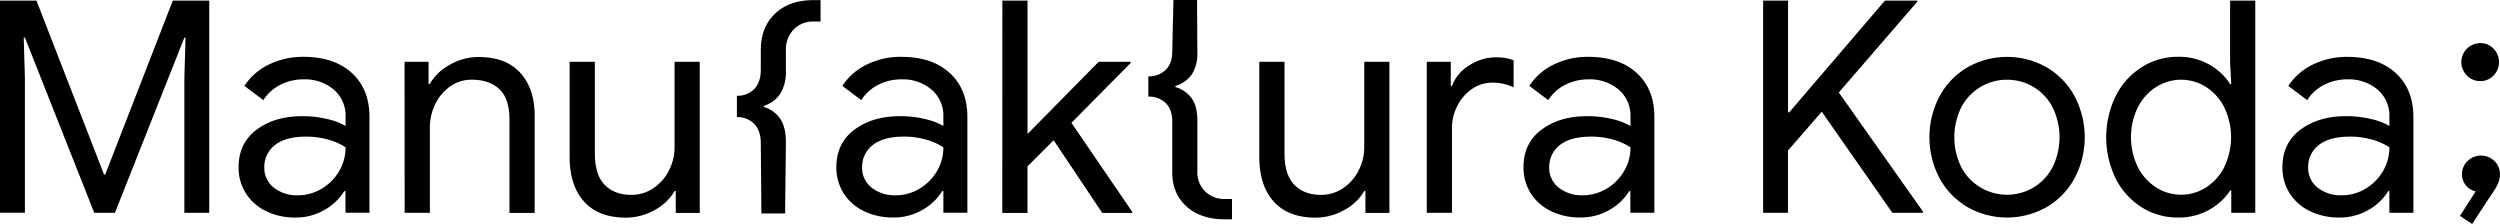 <svg id="Layer_1" data-name="Layer 1" xmlns="http://www.w3.org/2000/svg" viewBox="0 0 955.88 85.62"><title>logo</title><path d="M22.06,439.6H36l25.84,66.52h.45L88.13,439.6h13.94v81.14H92.55V469.18L93,453.77h-.45L66,520.74H58.1l-26.52-67h-.45l.45,15.41v51.56H22.06Z" transform="translate(-22.06 -439.38)"/><path d="M123.71,520.06a18.65,18.65,0,0,1-7.7-6.86,18.26,18.26,0,0,1-2.72-9.91q0-9.18,6.91-14.34t17.45-5.15a39.74,39.74,0,0,1,9.69,1.13,24.85,24.85,0,0,1,6.85,2.61V484a13,13,0,0,0-4.53-10.37,16.93,16.93,0,0,0-11.44-3.91,19.3,19.3,0,0,0-9,2.1,16.36,16.36,0,0,0-6.46,5.84l-7.25-5.44a23.1,23.1,0,0,1,9.35-8.16,29.41,29.41,0,0,1,13.2-2.95q11.79,0,18.53,6.18t6.74,16.83v36.6h-9.18v-8.27h-.45a20.7,20.7,0,0,1-7.48,7.14A21.65,21.65,0,0,1,135,522.55,25,25,0,0,1,123.71,520.06Zm21.31-8.5a18.86,18.86,0,0,0,6.68-6.69,17.61,17.61,0,0,0,2.49-9.17,23.57,23.57,0,0,0-6.68-2.95,30.26,30.26,0,0,0-8.39-1.13q-7.94,0-12,3.28a10.46,10.46,0,0,0-4,8.5,9.47,9.47,0,0,0,3.63,7.71,14.12,14.12,0,0,0,9.18,2.94A17.47,17.47,0,0,0,145,511.56Z" transform="translate(-22.06 -439.38)"/><path d="M176.74,463h9.18v8.49h.46a19.41,19.41,0,0,1,7.59-7.31,21.91,21.91,0,0,1,11.11-3q10.41,0,15.92,6.06t5.49,16.49v37.06h-9.63V485.16q0-8.06-3.85-11.68t-10.54-3.62a14.1,14.1,0,0,0-8.33,2.6,17.52,17.52,0,0,0-5.72,6.86,20.31,20.31,0,0,0-2,8.9v32.52h-9.64Z" transform="translate(-22.06 -439.38)"/><path d="M245.36,516.43q-5.51-6.12-5.5-17.11V463h9.64v34.9c0,5.51,1.24,9.56,3.74,12.12s5.85,3.86,10.08,3.86a14.93,14.93,0,0,0,8.67-2.61,17.72,17.72,0,0,0,5.89-6.8,19.46,19.46,0,0,0,2.1-8.84V463h9.63v57.79h-9.18v-8.39H280a19.11,19.11,0,0,1-7.59,7.26,22.28,22.28,0,0,1-11.11,2.94Q250.86,522.55,245.36,516.43Z" transform="translate(-22.06 -439.38)"/><path d="M352.28,520.06a18.68,18.68,0,0,1-7.71-6.86,18.35,18.35,0,0,1-2.72-9.91q0-9.18,6.92-14.34t17.45-5.15a39.74,39.74,0,0,1,9.69,1.13,24.85,24.85,0,0,1,6.85,2.61V484a13,13,0,0,0-4.53-10.37,16.94,16.94,0,0,0-11.45-3.91,19.26,19.26,0,0,0-8.95,2.1,16.36,16.36,0,0,0-6.46,5.84l-7.25-5.44a23.1,23.1,0,0,1,9.35-8.16,29.35,29.35,0,0,1,13.2-2.95q11.79,0,18.53,6.18t6.74,16.83v36.6h-9.18v-8.27h-.45a20.78,20.78,0,0,1-7.48,7.14,21.7,21.7,0,0,1-11.22,2.94A25,25,0,0,1,352.28,520.06Zm21.3-8.5a18.81,18.81,0,0,0,6.69-6.69,17.61,17.61,0,0,0,2.49-9.17,23.57,23.57,0,0,0-6.68-2.95,30.26,30.26,0,0,0-8.39-1.13q-7.94,0-12,3.28a10.48,10.48,0,0,0-4,8.5,9.47,9.47,0,0,0,3.63,7.71,14.08,14.08,0,0,0,9.18,2.94A17.43,17.43,0,0,0,373.58,511.56Z" transform="translate(-22.06 -439.38)"/><path d="M405.31,439.6h9.63v51L442.14,463h12.24v.45l-22.66,22.89,23.23,34v.45H443.5L424.92,493l-10,10v17.79h-9.63Z" transform="translate(-22.06 -439.38)"/><path d="M509.06,516.43q-5.51-6.12-5.5-17.11V463h9.63v34.9c0,5.51,1.25,9.56,3.74,12.12s5.86,3.86,10.09,3.86a14.93,14.93,0,0,0,8.67-2.61,17.72,17.72,0,0,0,5.89-6.8,19.46,19.46,0,0,0,2.1-8.84V463h9.63v57.79h-9.18v-8.39h-.45a19.07,19.07,0,0,1-7.6,7.26,22.22,22.22,0,0,1-11.1,2.94Q514.55,522.55,509.06,516.43Z" transform="translate(-22.06 -439.38)"/><path d="M567.59,463h9.18v9.29h.45a15.5,15.5,0,0,1,6.57-7.88,18.63,18.63,0,0,1,10.2-3.11,18.23,18.23,0,0,1,6.8,1.13V472.8a18.12,18.12,0,0,0-8.16-1.81,13.45,13.45,0,0,0-7.71,2.38,17.09,17.09,0,0,0-5.6,6.4,18.51,18.51,0,0,0-2.1,8.67v32.3h-9.63Z" transform="translate(-22.06 -439.38)"/><path d="M615,520.06a18.62,18.62,0,0,1-7.71-6.86,18.35,18.35,0,0,1-2.72-9.91q0-9.18,6.91-14.34t17.45-5.15a39.63,39.63,0,0,1,9.69,1.13,24.93,24.93,0,0,1,6.86,2.61V484a13,13,0,0,0-4.53-10.37,17,17,0,0,0-11.45-3.91,19.26,19.26,0,0,0-9,2.1,16.36,16.36,0,0,0-6.46,5.84l-7.25-5.44a23,23,0,0,1,9.35-8.16,29.35,29.35,0,0,1,13.2-2.95q11.77,0,18.53,6.18t6.74,16.83v36.6h-9.18v-8.27H645a20.86,20.86,0,0,1-7.48,7.14,21.7,21.7,0,0,1-11.22,2.94A25,25,0,0,1,615,520.06Zm21.3-8.5a19,19,0,0,0,6.69-6.69,17.61,17.61,0,0,0,2.49-9.17,23.51,23.51,0,0,0-6.69-2.95,30.18,30.18,0,0,0-8.38-1.13q-7.93,0-12,3.28a10.48,10.48,0,0,0-4,8.5,9.49,9.49,0,0,0,3.62,7.71,14.12,14.12,0,0,0,9.18,2.94A17.47,17.47,0,0,0,636.26,511.56Z" transform="translate(-22.06 -439.38)"/><path d="M696.2,439.6h9.52v42.72h.46l36.6-42.72h12.35v.45l-30,34.68,32.19,45.56v.45H745.61l-27-38.64-12.92,14.84v23.8H696.2Z" transform="translate(-22.06 -439.38)"/><path d="M774.17,518.47a28.54,28.54,0,0,1-10.59-11.1,33.61,33.61,0,0,1,0-31.05,28.5,28.5,0,0,1,10.59-11.11,30.73,30.73,0,0,1,30.6,0,28.5,28.5,0,0,1,10.59,11.11,33.61,33.61,0,0,1,0,31.05,28.54,28.54,0,0,1-10.59,11.1,30.73,30.73,0,0,1-30.6,0Zm25.22-7.31a19.59,19.59,0,0,0,7.36-7.65,25.88,25.88,0,0,0,0-23.34,19.72,19.72,0,0,0-7.36-7.65,19.49,19.49,0,0,0-9.92-2.66,19.66,19.66,0,0,0-17.39,10.31,25.88,25.88,0,0,0,0,23.34,19.45,19.45,0,0,0,7.42,7.65,19.66,19.66,0,0,0,10,2.67A19.4,19.4,0,0,0,799.39,511.16Z" transform="translate(-22.06 -439.38)"/><path d="M840.86,518.59A27.78,27.78,0,0,1,831,507.65a36.11,36.11,0,0,1,0-31.56,27.65,27.65,0,0,1,9.91-11,25.66,25.66,0,0,1,14-4,23.46,23.46,0,0,1,11.9,3,22,22,0,0,1,7.93,7.43h.45l-.45-8.05V439.6h9.63v81.14h-9.18v-8.5h-.45a22.34,22.34,0,0,1-7.93,7.31,23.46,23.46,0,0,1-11.9,3A25.73,25.73,0,0,1,840.86,518.59Zm24.59-7.48a19.92,19.92,0,0,0,7-7.71,26.45,26.45,0,0,0,0-23.12,19.89,19.89,0,0,0-7-7.7,17.72,17.72,0,0,0-18.87,0,19.69,19.69,0,0,0-7.08,7.76,26.19,26.19,0,0,0,0,23,19.72,19.72,0,0,0,7.08,7.77,17.72,17.72,0,0,0,18.87,0Z" transform="translate(-22.06 -439.38)"/><path d="M905.17,520.06a18.65,18.65,0,0,1-7.7-6.86,18.26,18.26,0,0,1-2.72-9.91q0-9.18,6.91-14.34t17.45-5.15a39.74,39.74,0,0,1,9.69,1.13,24.85,24.85,0,0,1,6.85,2.61V484a13,13,0,0,0-4.53-10.37,16.93,16.93,0,0,0-11.44-3.91,19.3,19.3,0,0,0-9,2.1,16.36,16.36,0,0,0-6.46,5.84L897,472.24a23.17,23.17,0,0,1,9.35-8.16,29.41,29.41,0,0,1,13.2-2.95q11.79,0,18.53,6.18t6.74,16.83v36.6h-9.18v-8.27h-.45a20.7,20.7,0,0,1-7.48,7.14,21.65,21.65,0,0,1-11.22,2.94A25,25,0,0,1,905.17,520.06Zm21.31-8.5a18.86,18.86,0,0,0,6.68-6.69,17.61,17.61,0,0,0,2.49-9.17,23.57,23.57,0,0,0-6.68-2.95,30.26,30.26,0,0,0-8.39-1.13q-7.94,0-12,3.28a10.49,10.49,0,0,0-4,8.5,9.47,9.47,0,0,0,3.63,7.71,14.12,14.12,0,0,0,9.18,2.94A17.47,17.47,0,0,0,926.48,511.56Z" transform="translate(-22.06 -439.38)"/><path d="M313.18,521l-.23-26.9c0-3.2-.85-5.65-2.53-7.37a8.88,8.88,0,0,0-6.61-2.57V476a8.88,8.88,0,0,0,6.61-2.57c1.68-1.71,2.53-4.17,2.53-7.36v-7.59q0-8.65,5.43-13.85t14.7-5.2h2.72v8.18h-2.59a10.21,10.21,0,0,0-7.66,3,11.19,11.19,0,0,0-3,8.18v7.59a16,16,0,0,1-2.1,8.76,11.51,11.51,0,0,1-6.29,4.68v.47a11.6,11.6,0,0,1,6.29,4.61q2.1,3.23,2.1,8.83L322.25,521Z" transform="translate(-22.06 -439.38)"/><path d="M479.76,439.38l.11,20.1a14.63,14.63,0,0,1-2.1,8.32,11.49,11.49,0,0,1-6.29,4.43v.44a11.62,11.62,0,0,1,6.29,4.38q2.1,3.06,2.1,8.37v19.41a10.31,10.31,0,0,0,3,7.76,10.54,10.54,0,0,0,7.66,2.88h2.59v7.76h-2.72q-9.25,0-14.7-4.93t-5.43-13.14v-19.4c0-3-.85-5.36-2.53-7a9.16,9.16,0,0,0-6.61-2.44v-7.76a9.11,9.11,0,0,0,6.61-2.44c1.68-1.62,2.53-3.95,2.53-7l.46-19.77" transform="translate(-22.06 -439.38)"/><path d="M962.64,521.94l6-9.41a6.08,6.08,0,0,1-3.63-2.15,6.47,6.47,0,0,1-1.59-4.42,6.87,6.87,0,0,1,2.1-5,7.38,7.38,0,0,1,10.31,0,6.87,6.87,0,0,1,2.1,5,9,9,0,0,1-.79,3.68,25.94,25.94,0,0,1-2.38,4L967.29,525Zm2.66-53.66a7.26,7.26,0,0,1,5.16-12.41,6.87,6.87,0,0,1,5,2.1,7.38,7.38,0,0,1,0,10.31,6.87,6.87,0,0,1-5,2.1A7,7,0,0,1,965.3,468.28Z" transform="translate(-22.06 -439.38)"/></svg>